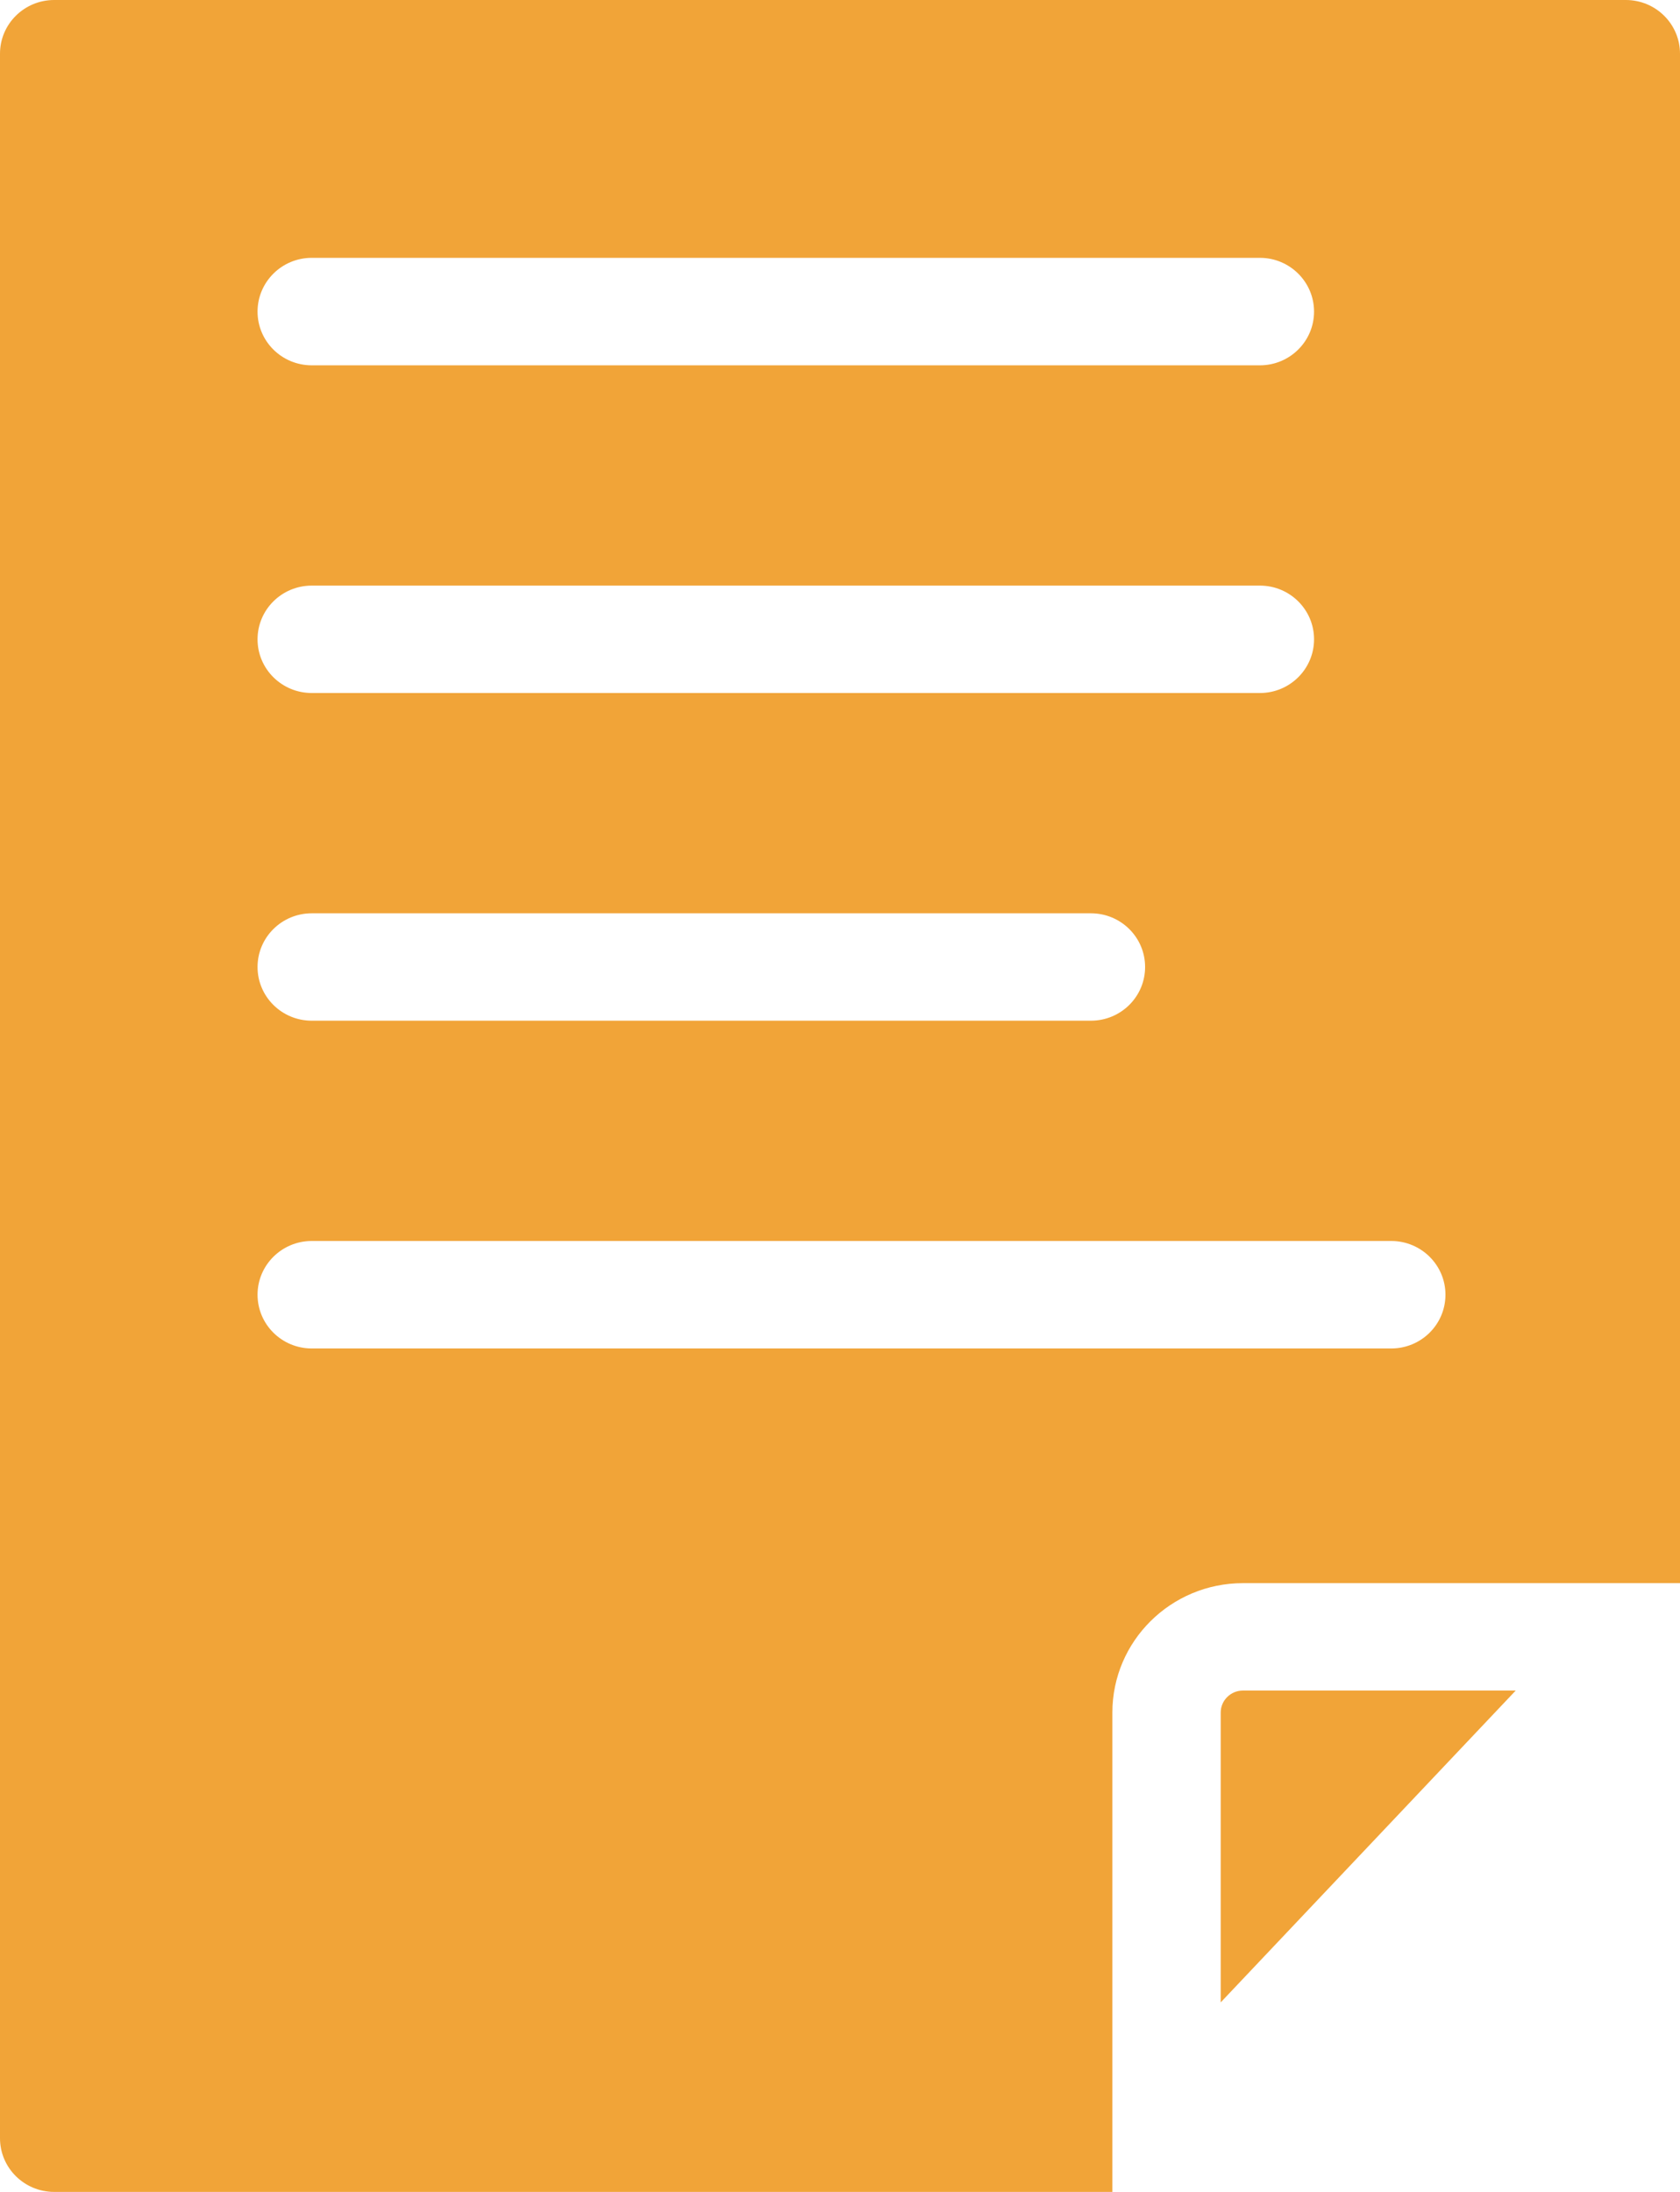 <svg 
 xmlns="http://www.w3.org/2000/svg"
 xmlns:xlink="http://www.w3.org/1999/xlink"
 width="23px" height="30px">
<path fill-rule="evenodd"  fill="rgb(241, 164, 56)"
 d="M17.017,23.138 L20.751,23.138 L16.712,27.406 L16.712,23.439 C16.712,23.273 16.849,23.138 17.017,23.138 ZM15.229,30.000 L0.742,30.000 C0.332,30.000 -0.000,29.671 -0.000,29.265 L-0.000,0.735 C-0.000,0.329 0.332,0.000 0.742,0.000 L22.258,0.000 C22.668,0.000 23.000,0.329 23.000,0.735 L23.000,21.668 L17.017,21.668 C16.030,21.668 15.229,22.462 15.229,23.439 L15.229,30.000 L15.229,30.000 ZM3.526,4.265 C3.526,4.671 3.858,5.000 4.268,5.000 L17.249,5.000 C17.658,5.000 17.990,4.671 17.990,4.265 C17.990,3.859 17.658,3.529 17.249,3.529 L4.268,3.529 C3.858,3.529 3.526,3.859 3.526,4.265 ZM3.526,8.750 C3.526,9.156 3.858,9.485 4.268,9.485 L17.249,9.485 C17.658,9.485 17.990,9.156 17.990,8.750 C17.990,8.344 17.658,8.015 17.249,8.015 L4.268,8.015 C3.858,8.015 3.526,8.344 3.526,8.750 ZM3.526,13.235 C3.526,13.641 3.858,13.970 4.268,13.970 L14.935,13.970 C15.345,13.970 15.677,13.641 15.677,13.235 C15.677,12.829 15.345,12.500 14.935,12.500 L4.268,12.500 C3.858,12.500 3.526,12.829 3.526,13.235 ZM4.268,18.456 L19.047,18.456 C19.457,18.456 19.789,18.127 19.789,17.720 C19.789,17.315 19.457,16.985 19.047,16.985 L4.268,16.985 C3.858,16.985 3.526,17.315 3.526,17.720 C3.526,18.127 3.858,18.456 4.268,18.456 Z"/>
</svg>